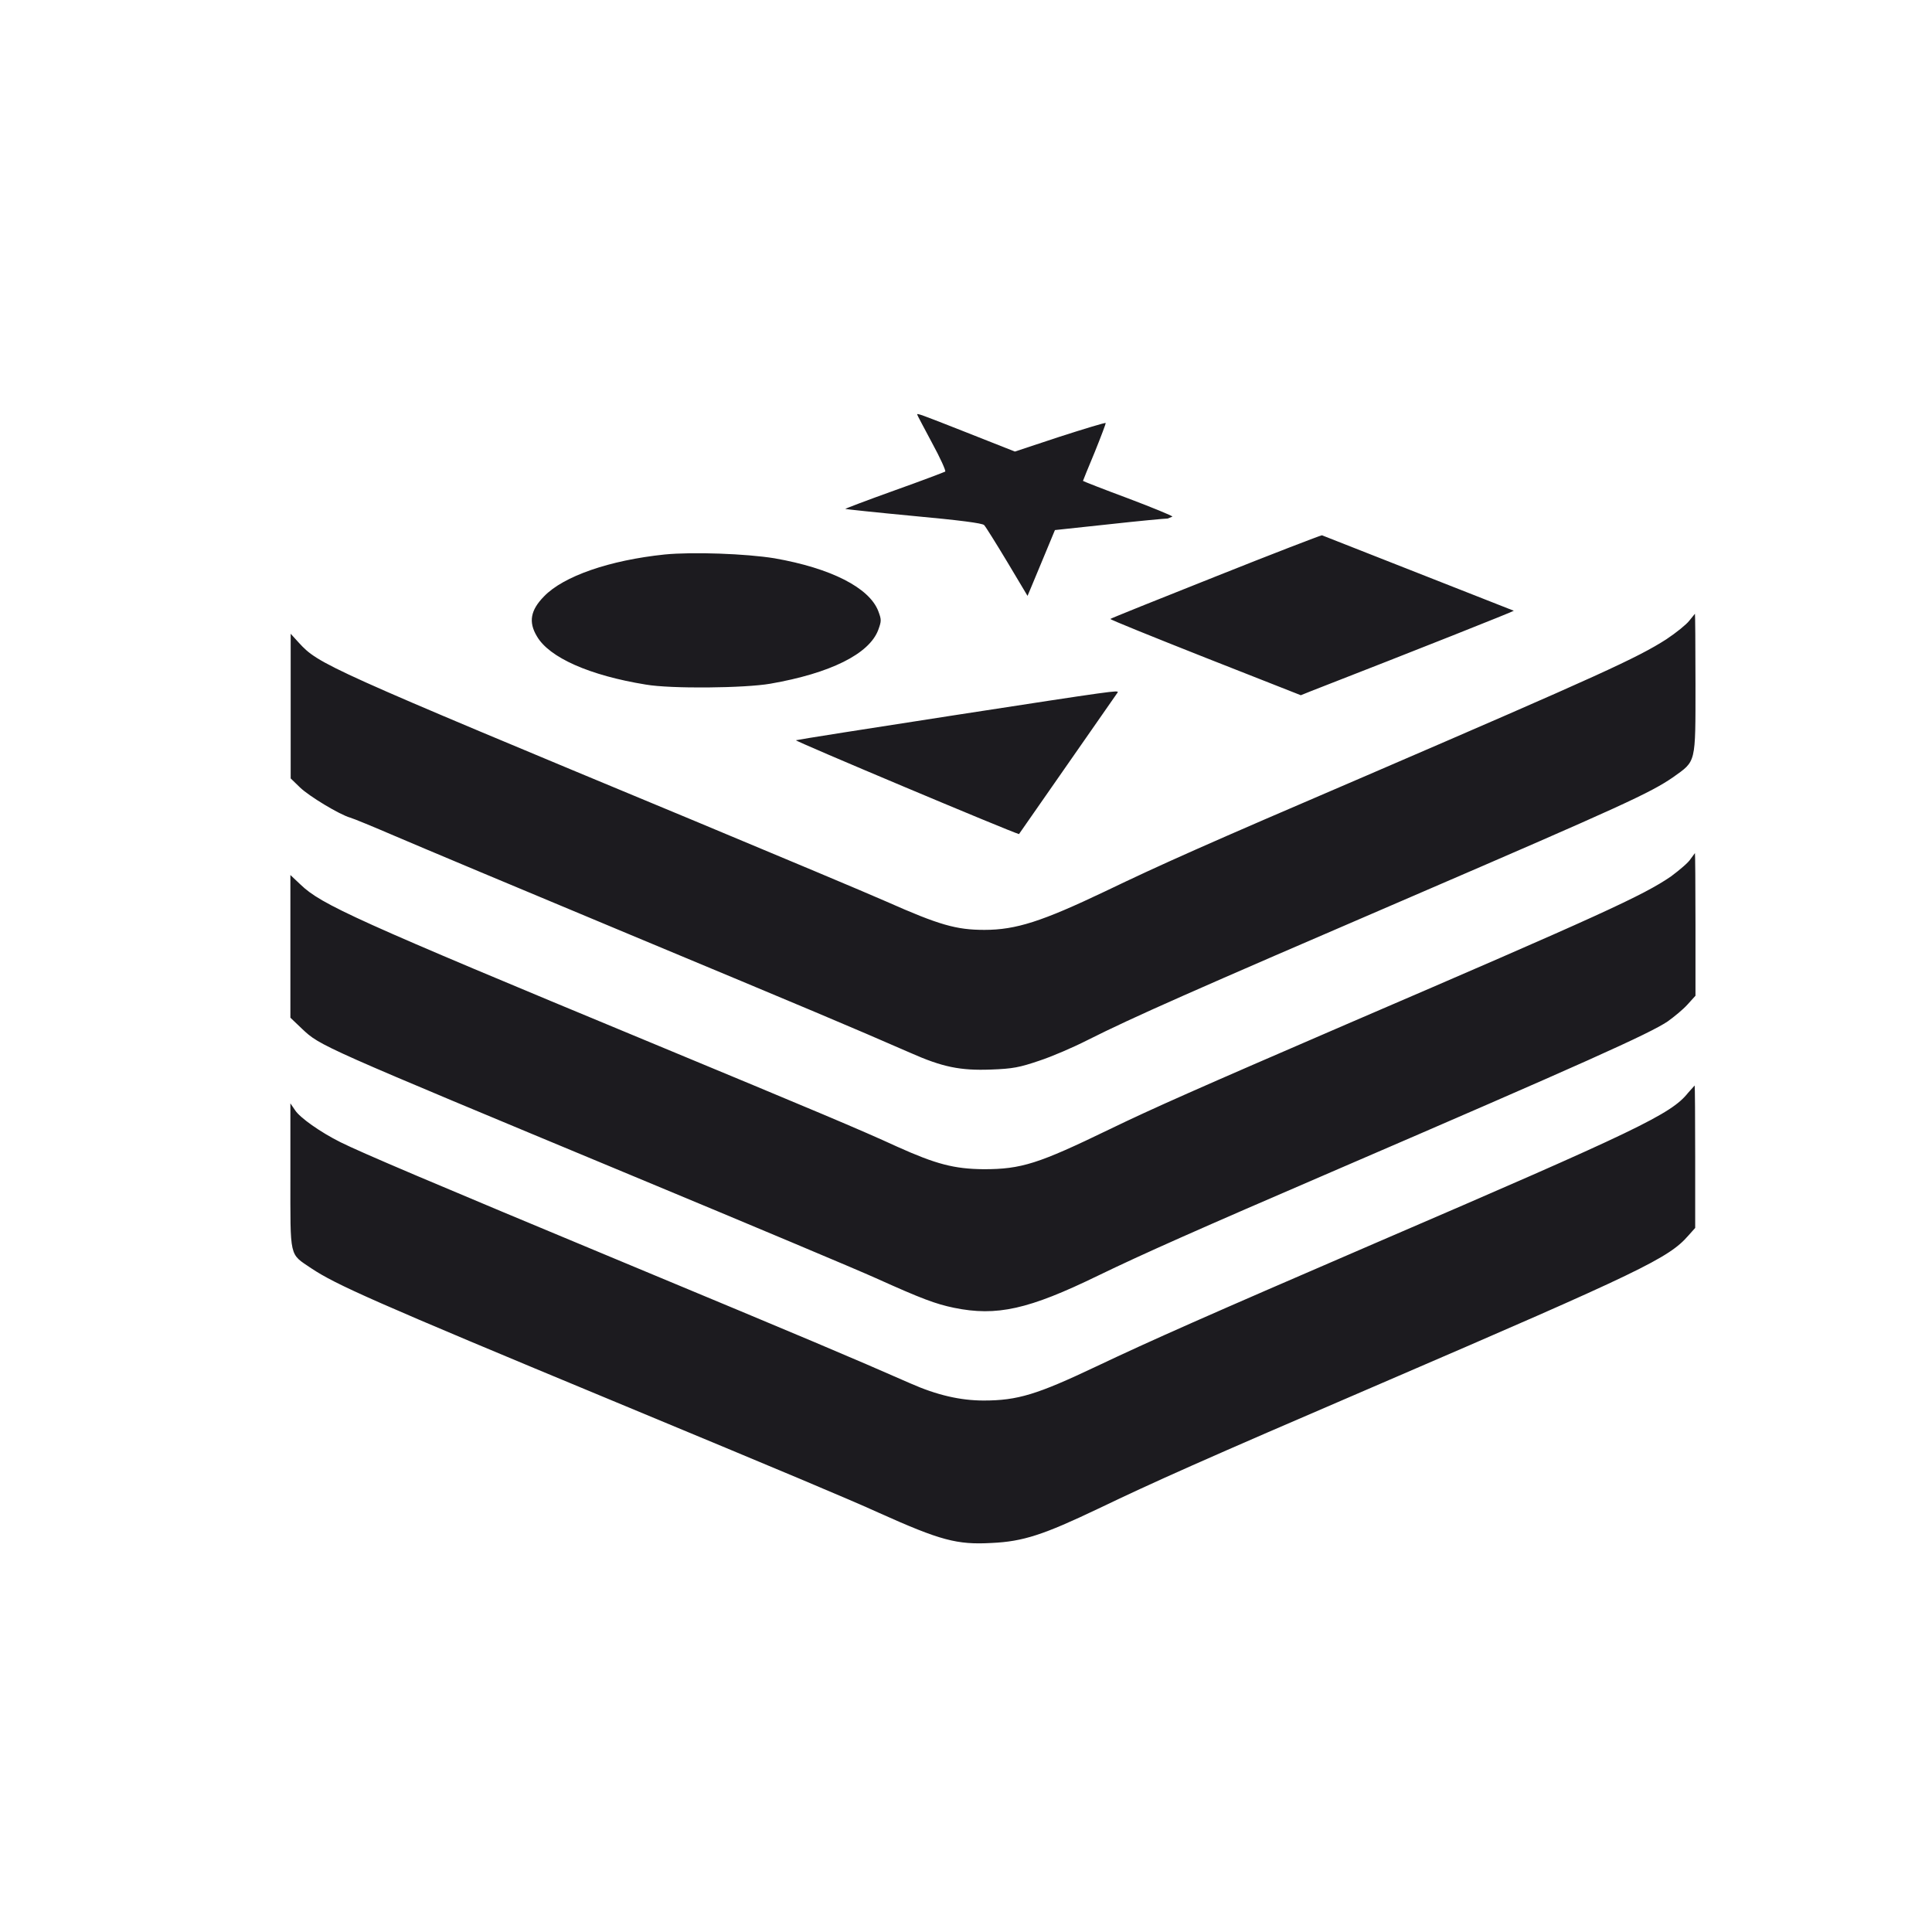 <svg width="33" height="33" viewBox="0 0 33 33" fill="none" xmlns="http://www.w3.org/2000/svg">
<path d="M15.666 7.08C15.666 7.089 15.779 7.3 15.919 7.563C16.06 7.821 16.159 8.041 16.145 8.055C16.13 8.064 15.737 8.214 15.273 8.379C14.804 8.547 14.434 8.688 14.438 8.693C14.443 8.697 14.973 8.754 15.61 8.814C16.379 8.885 16.782 8.936 16.81 8.969C16.834 8.993 17.012 9.278 17.204 9.597L17.551 10.178L17.612 10.033C17.644 9.958 17.752 9.7 17.846 9.471L18.019 9.054L18.943 8.955C19.449 8.899 19.899 8.857 19.946 8.857L20.026 8.824C20.026 8.81 19.683 8.669 19.262 8.51C18.844 8.355 18.498 8.219 18.498 8.214C18.498 8.21 18.587 7.989 18.699 7.722C18.807 7.455 18.891 7.23 18.887 7.225C18.877 7.216 18.521 7.324 18.099 7.46L17.335 7.713L16.515 7.389C15.709 7.071 15.666 7.057 15.666 7.08ZM20.757 9.85C19.777 10.239 18.971 10.563 18.966 10.572C18.957 10.582 19.688 10.877 20.588 11.233L22.219 11.875L22.393 11.805C24.212 11.097 25.861 10.441 25.857 10.432L22.58 9.143C22.547 9.147 21.732 9.461 20.757 9.85ZM11.354 9.471C10.412 9.569 9.624 9.841 9.291 10.188C9.062 10.422 9.024 10.624 9.17 10.867C9.38 11.233 10.074 11.538 11.03 11.693C11.462 11.768 12.723 11.754 13.159 11.678C14.18 11.5 14.846 11.172 15.001 10.76C15.057 10.605 15.057 10.586 15.001 10.436C14.846 10.038 14.194 9.705 13.229 9.536C12.741 9.457 11.832 9.424 11.354 9.471ZM28.852 10.605C28.805 10.666 28.632 10.807 28.463 10.919C27.966 11.238 27.329 11.528 23.349 13.244C20.551 14.444 19.838 14.763 18.872 15.227C17.799 15.738 17.354 15.883 16.815 15.883C16.332 15.883 16.041 15.799 15.141 15.4C14.78 15.241 13.304 14.622 11.865 14.022C5.56 11.402 5.443 11.346 5.106 10.98L4.965 10.825V13.296L5.124 13.45C5.279 13.6 5.799 13.914 5.982 13.966C6.034 13.98 6.376 14.121 6.746 14.28C7.116 14.439 8.926 15.199 10.768 15.967C13.815 17.238 14.508 17.528 15.549 17.983C16.098 18.227 16.402 18.288 16.923 18.269C17.302 18.255 17.415 18.232 17.748 18.119C17.963 18.049 18.334 17.889 18.573 17.767C19.365 17.369 20.321 16.947 24.132 15.306C27.718 13.76 28.186 13.544 28.576 13.277C28.974 12.991 28.96 13.061 28.96 11.683C28.96 11.022 28.955 10.483 28.951 10.483L28.852 10.605ZM16.299 12.217C14.832 12.443 13.618 12.635 13.595 12.644C13.562 12.653 17.251 14.205 17.405 14.247L19.093 11.824C19.088 11.791 19.093 11.786 16.299 12.217ZM28.875 14.674C28.843 14.73 28.688 14.861 28.543 14.969C28.065 15.297 27.347 15.625 22.988 17.5C20.48 18.583 19.693 18.93 18.948 19.291C17.738 19.877 17.448 19.971 16.801 19.971C16.299 19.966 15.99 19.886 15.324 19.586C14.682 19.291 13.965 18.991 11.087 17.796C6.066 15.714 5.49 15.452 5.134 15.11L4.96 14.946V17.383L5.157 17.571C5.476 17.871 5.443 17.852 10.824 20.092C12.798 20.913 14.659 21.695 14.959 21.831C15.751 22.188 15.98 22.272 16.294 22.338C17.026 22.488 17.569 22.366 18.755 21.789C19.529 21.414 20.471 20.997 22.754 20.013C27.094 18.142 28.163 17.66 28.482 17.449C28.594 17.369 28.749 17.242 28.824 17.158L28.96 17.008V15.789C28.96 15.119 28.955 14.571 28.951 14.571L28.875 14.674ZM28.833 18.667C28.547 19.028 27.971 19.305 23.494 21.232C20.574 22.492 19.683 22.886 18.723 23.341C17.715 23.819 17.382 23.922 16.801 23.922C16.402 23.922 15.999 23.828 15.554 23.631C14.508 23.172 13.819 22.881 10.768 21.611C7.299 20.167 6.188 19.694 5.818 19.511C5.471 19.338 5.12 19.089 5.04 18.963L4.96 18.846V20.088C4.96 21.513 4.937 21.405 5.316 21.663C5.738 21.944 6.366 22.225 10.534 23.955C13.444 25.164 14.495 25.605 15.01 25.839C16.065 26.313 16.346 26.388 16.937 26.355C17.476 26.331 17.827 26.214 18.76 25.769C19.73 25.305 20.448 24.981 23.621 23.617C28.027 21.719 28.505 21.489 28.838 21.105L28.955 20.974V19.76C28.955 19.089 28.951 18.541 28.946 18.541L28.833 18.667Z" fill="#1C1B1F"/>
</svg>
